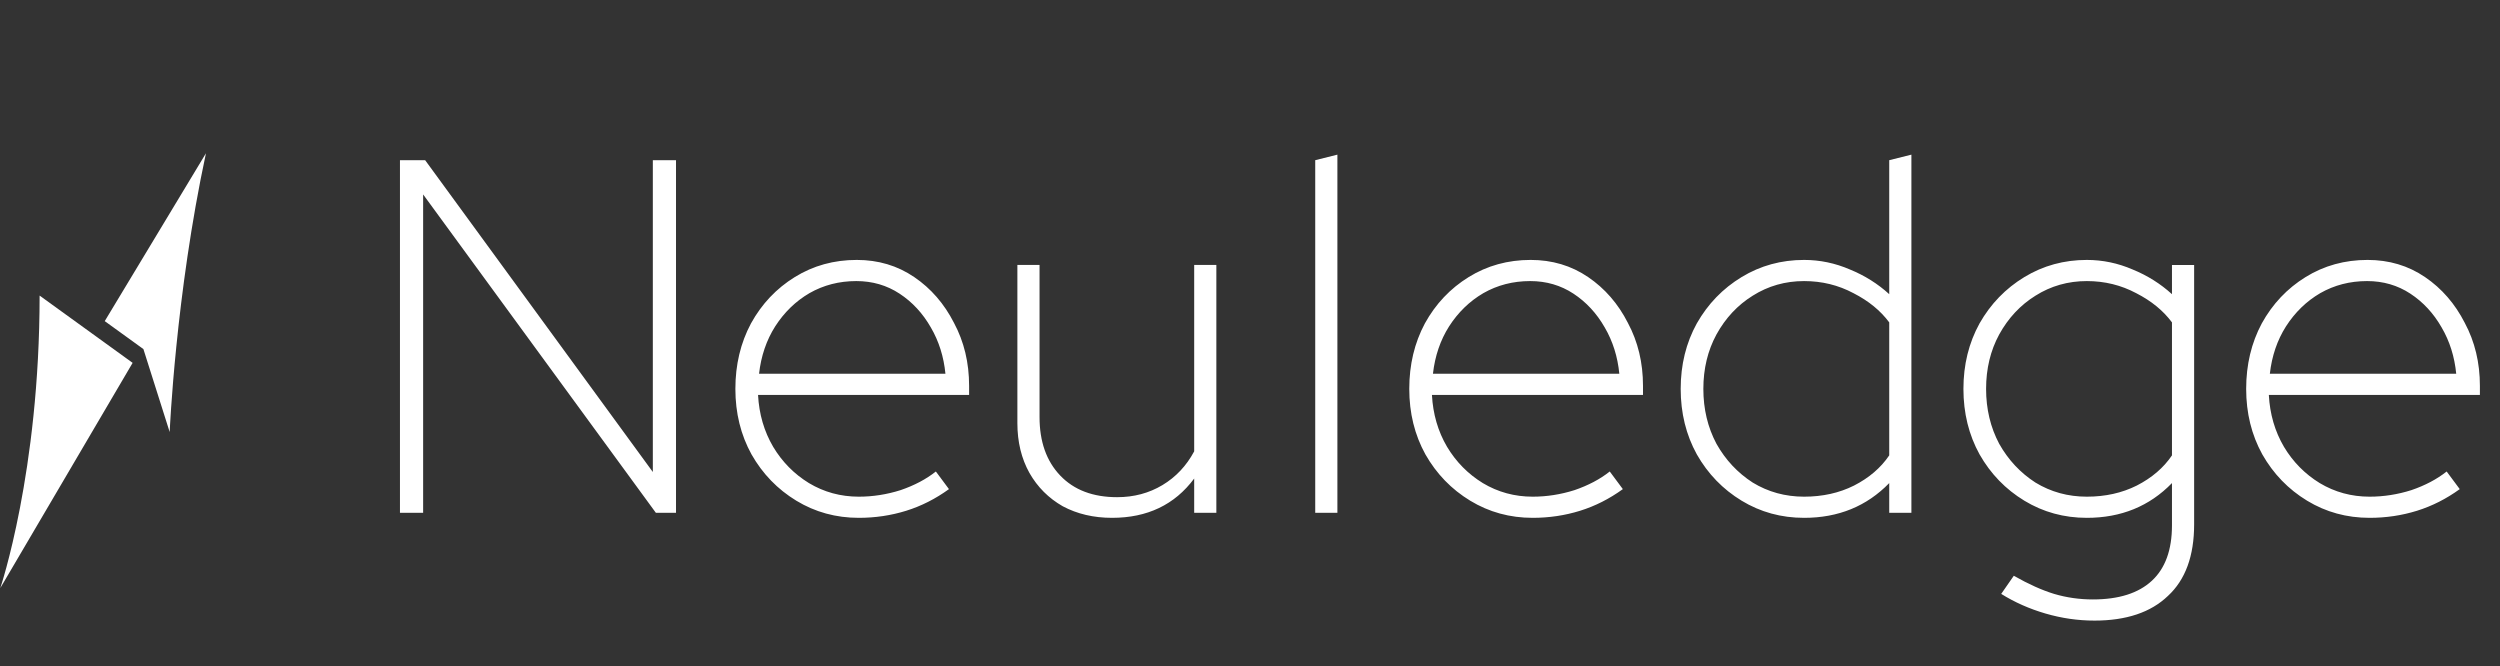 <?xml version="1.0" encoding="UTF-8"?>
<svg viewBox="0 0 4963 1323" xmlns="http://www.w3.org/2000/svg">
<rect x="0" y="0" width="4963" height="1323" fill="#333333" stroke="none"/>
<path d="m794 1018v-700h50l452 619v-619h46v700h-40l-462-632v632h-46zm910.87 10c-45.34 0-86.67-11.33-124-34-37.34-22.667-67-53.333-89-92-21.34-38.667-32-82-32-130s10.33-91.333 31-130c21.33-38.667 50.33-69.333 87-92 36.66-22.667 77.66-34 123-34 42.66 0 80.66 11.333 114 34 33.33 22.667 59.66 53 79 91 20 37.333 30 79 30 125v18h-419c2 38 12 72.333 30 103 18 30 41.66 54 71 72 30 18 63 27 99 27 28 0 55.66-4.333 83-13 27.33-9.333 50.66-21.667 70-37l26 35c-26.67 19.333-55 33.67-85 43s-61.34 14-94 14zm-198-286h370c-3.34-34-13-64.667-29-92-16-28-36.67-50.333-62-67-25.34-16.667-54-25-86-25-34 0-65 8-93 24-27.34 16-50 38-68 66-17.34 27.333-28 58.667-32 94zm700.83 286c-36.67 0-69.34-7.67-98-23-28-16-50-38-66-66-16-28.667-24-61.667-24-99v-314h44v302c0 48.667 13.66 87.333 41 116 27.33 28.667 65 43 113 43 33.33 0 63.33-8 90-24 26.66-16 47.66-38.333 63-67v-370h44v492h-44v-68c-38.67 52-93 78-163 78zm403.29-10v-700l44-11v711h-44zm431.69 10c-45.33 0-86.67-11.33-124-34-37.33-22.667-67-53.333-89-92-21.33-38.667-32-82-32-130s10.33-91.333 31-130c21.33-38.667 50.33-69.333 87-92s77.67-34 123-34c42.67 0 80.67 11.333 114 34s59.67 53 79 91c20 37.333 30 79 30 125v18h-419c2 38 12 72.333 30 103 18 30 41.67 54 71 72 30 18 63 27 99 27 28 0 55.67-4.333 83-13 27.33-9.333 50.67-21.667 70-37l26 35c-26.67 19.333-55 33.67-85 43s-61.33 14-94 14zm-198-286h370c-3.33-34-13-64.667-29-92-16-28-36.67-50.333-62-67s-54-25-86-25c-34 0-65 8-93 24-27.33 16-50 38-68 66-17.33 27.333-28 58.667-32 94zm736.83 286c-45.34 0-86.67-11.33-124-34-37.34-22.667-67-53.333-89-92-21.34-38.667-32-82-32-130s10.66-91.333 32-130c22-38.667 51.66-69.333 89-92 37.33-22.667 78.66-34 124-34 31.33 0 61.66 6.333 91 19 29.33 12 55.33 28.333 78 49v-266l44-11v711h-44v-59c-44.67 46-101 69-169 69zm0-42c36.66 0 69.66-7.333 99-22 30-15.333 53.33-35.333 70-60v-264c-17.34-23.333-41-42.667-71-58-30-16-62.67-24-98-24-37.34 0-71.34 9.667-102 29-30 18.667-54 44.333-72 77-17.34 32-26 68-26 108s8.66 76.333 26 109c18 32 42 57.667 72 77 30.66 18.667 64.66 28 102 28zm576.29 246c-32.67 0-65-4.67-97-14s-61.34-22.33-88-39l25-36c29.33 16.67 56 28.67 80 36 24.66 7.33 50.33 11 77 11 51.33 0 90.33-12.33 117-37 26.66-24.67 40-61.33 40-110v-84c-44.67 46-101 69-169 69-45.34 0-86.67-11.33-124-34-37.34-22.667-67-53.333-89-92-21.34-38.667-32-82-32-130s10.66-91.333 32-130c22-38.667 51.66-69.333 89-92 37.33-22.667 78.66-34 124-34 31.33 0 61.66 6.333 91 19 29.33 12 55.33 28.333 78 49v-58h44v515c0 62.67-17.34 110-52 142-34 32.67-82.67 49-146 49zm-15-246c36.66 0 69.66-7.333 99-22 30-15.333 53.33-35.333 70-60v-264c-17.34-23.333-41-42.667-71-58-30-16-62.67-24-98-24-37.34 0-71.34 9.667-102 29-30 18.667-54 44.333-72 77-17.34 32-26 68-26 108s8.66 76.333 26 109c18 32 42 57.667 72 77 30.66 18.667 64.66 28 102 28zm561.29 42c-45.34 0-86.67-11.33-124-34-37.34-22.667-67-53.333-89-92-21.34-38.667-32-82-32-130s10.33-91.333 31-130c21.33-38.667 50.33-69.333 87-92 36.66-22.667 77.66-34 123-34 42.66 0 80.66 11.333 114 34 33.33 22.667 59.66 53 79 91 20 37.333 30 79 30 125v18h-419c2 38 12 72.333 30 103 18 30 41.66 54 71 72 30 18 63 27 99 27 28 0 55.66-4.333 83-13 27.33-9.333 50.66-21.667 70-37l26 35c-26.67 19.333-55 33.67-85 43s-61.34 14-94 14zm-198-286h370c-3.34-34-13-64.667-29-92-16-28-36.67-50.333-62-67-25.34-16.667-54-25-86-25-34 0-65 8-93 24-27.34 16-50 38-68 66-17.34 27.333-28 58.667-32 94z" fill="#fff"/>
<path d="m408.87 304.23c-60.423 281.19-72.026 553.48-72.026 553.48l-52.163-164.71-76.752-55.512 200.94-333.26z" fill="#fff"/>
<path d="m0.592 1167.4s78.043-230.41 78.043-580.6l184.66 133.54-262.7 447.06z" fill="#fff"/>
</svg>
